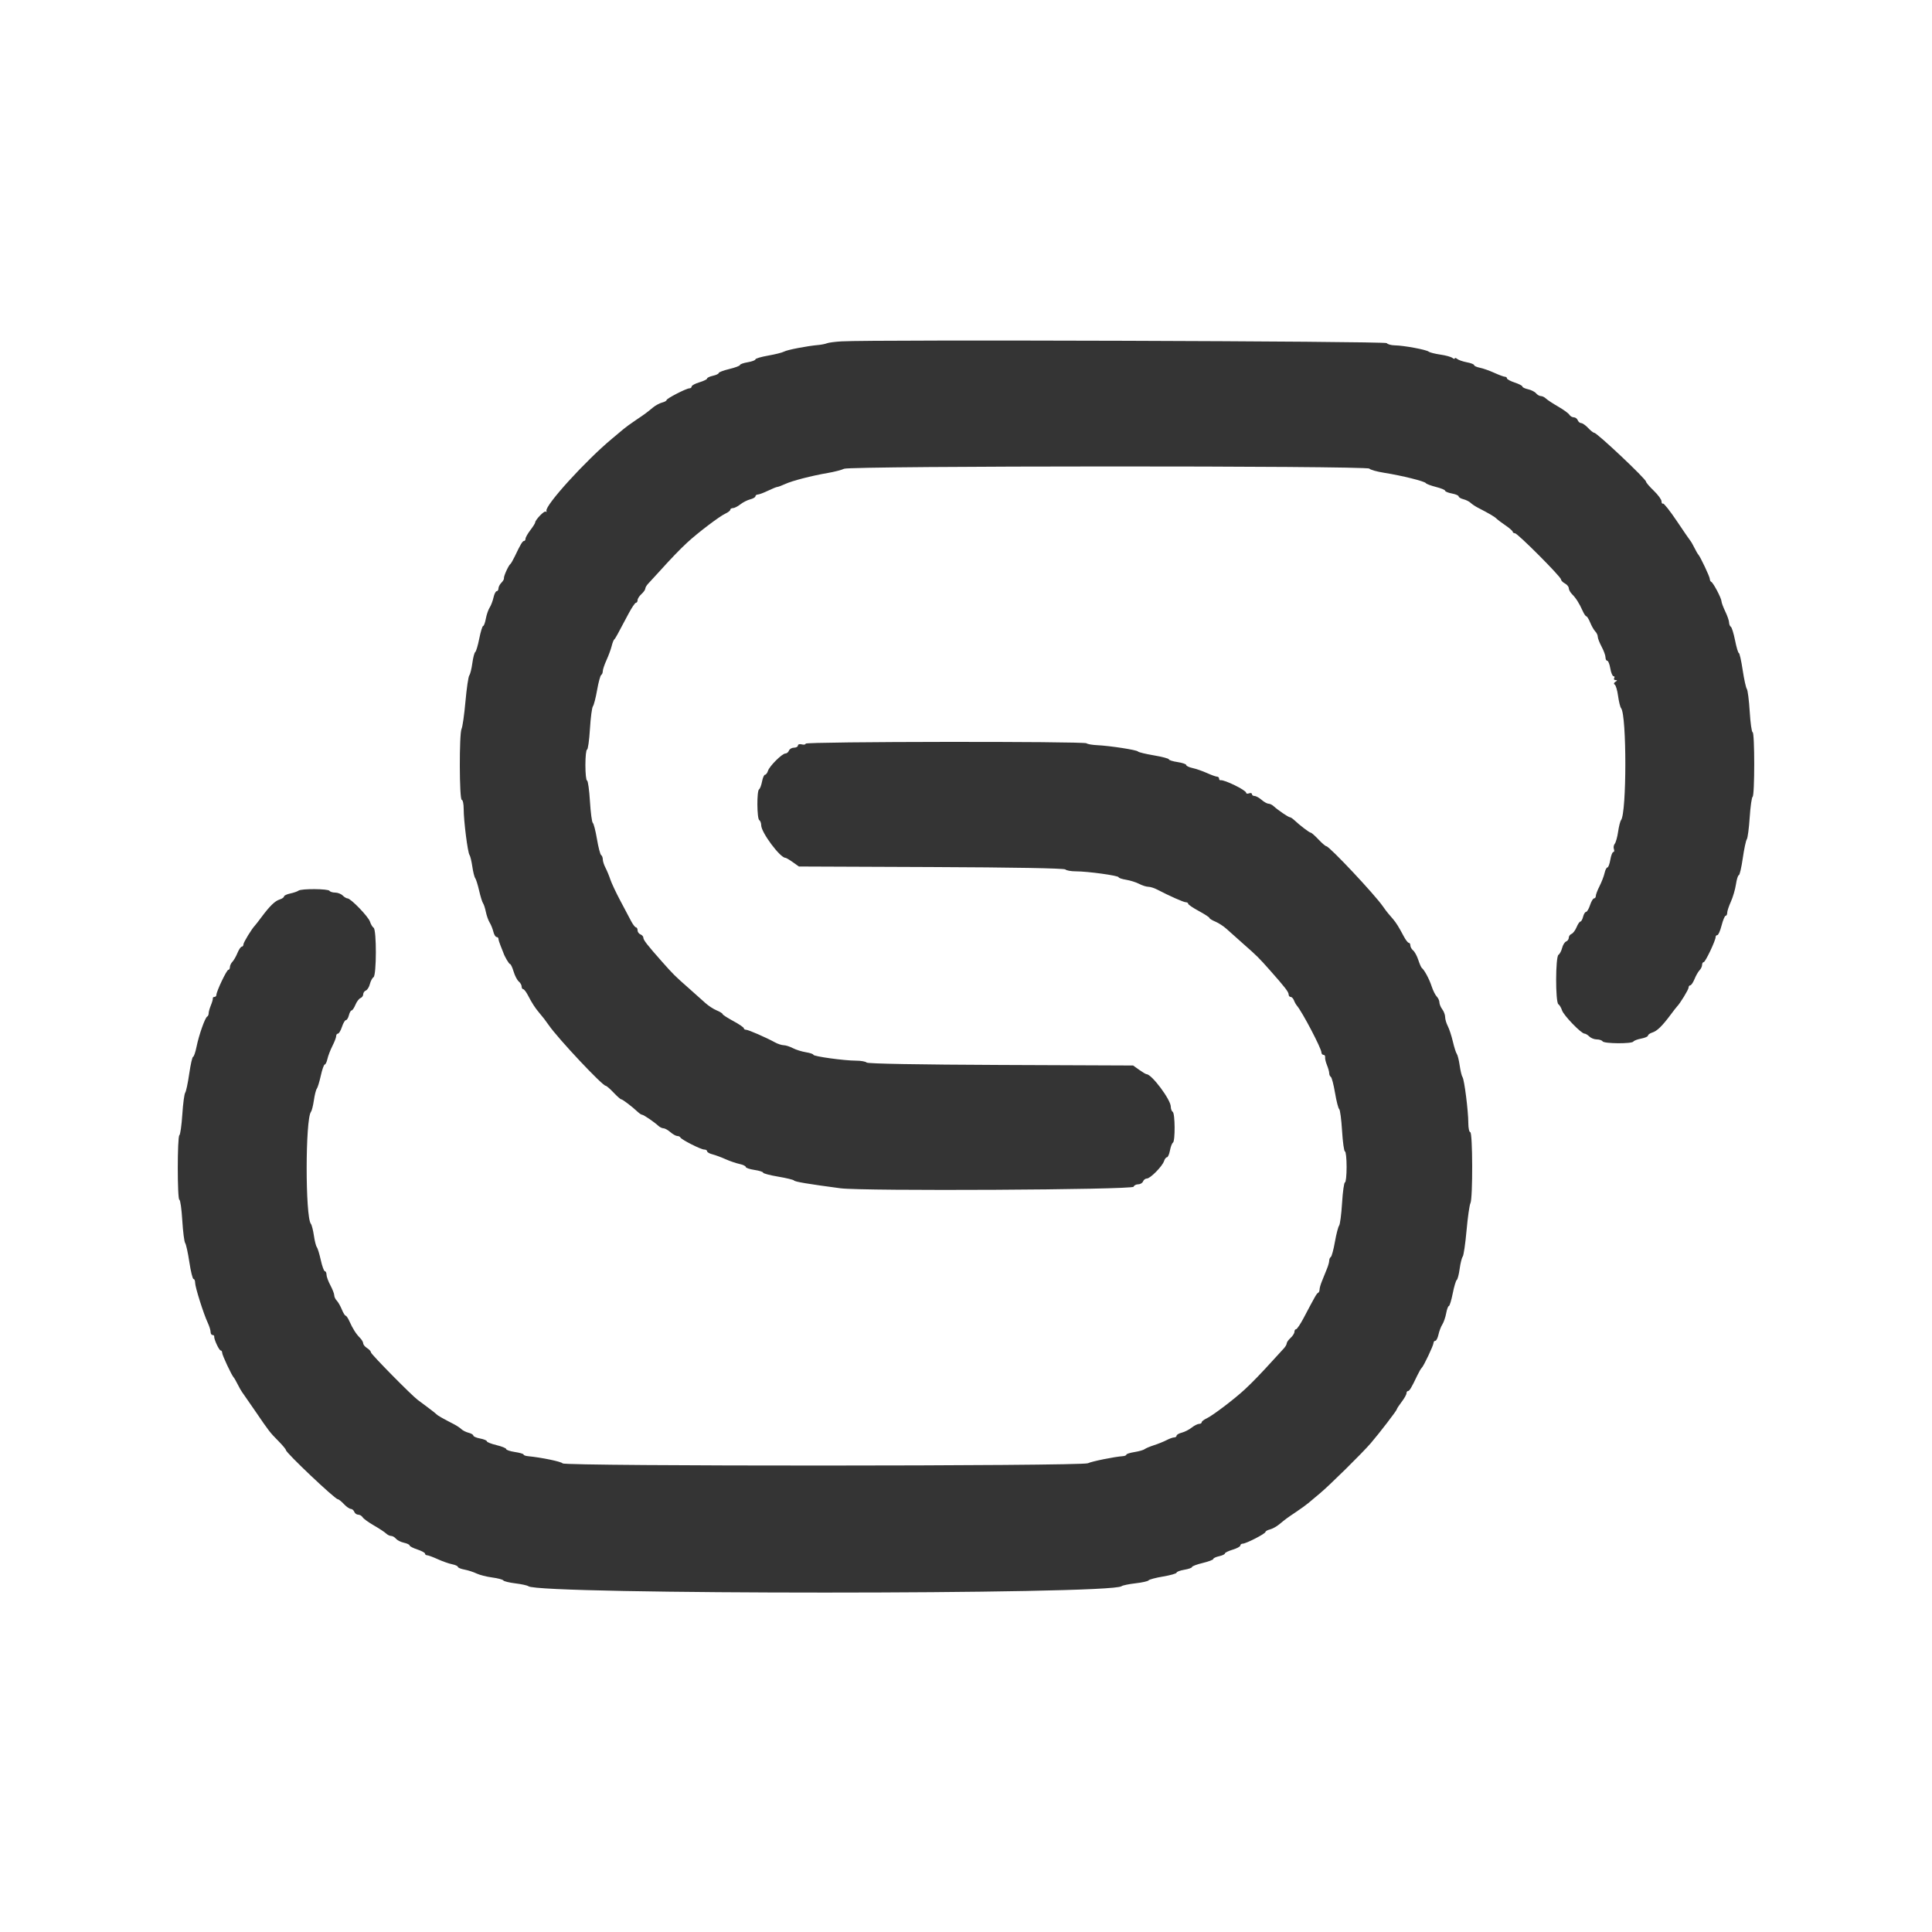 <svg id="svg" version="1.1" xmlns="http://www.w3.org/2000/svg" xmlns:xlink="http://www.w3.org/1999/xlink" width="400" height="400" viewBox="0, 0, 400,400"><g id="svgg"><path id="path0" d="M174.200 70.677 C 172.880 70.756,171.530 70.934,171.200 71.073 C 170.870 71.211,170.060 71.372,169.400 71.430 C 167.107 71.630,162.996 72.423,162.334 72.793 C 161.967 72.997,160.482 73.371,159.034 73.624 C 157.585 73.876,156.400 74.228,156.400 74.406 C 156.400 74.584,155.680 74.851,154.800 75.000 C 153.920 75.149,153.200 75.406,153.200 75.571 C 153.200 75.737,152.210 76.110,151.000 76.400 C 149.790 76.690,148.800 77.065,148.800 77.232 C 148.800 77.399,148.260 77.655,147.600 77.800 C 146.940 77.945,146.400 78.201,146.400 78.368 C 146.400 78.536,145.680 78.889,144.800 79.153 C 143.920 79.416,143.200 79.805,143.200 80.016 C 143.200 80.227,142.993 80.400,142.740 80.400 C 142.095 80.400,138.000 82.508,138.000 82.840 C 138.000 82.990,137.583 83.218,137.074 83.346 C 136.564 83.474,135.709 83.940,135.174 84.382 C 133.771 85.539,133.588 85.674,131.613 87.000 C 130.631 87.660,129.513 88.470,129.130 88.800 C 128.746 89.130,127.673 90.030,126.744 90.800 C 121.277 95.335,112.793 104.664,113.133 105.768 C 113.207 106.005,113.142 106.075,112.989 105.922 C 112.720 105.654,110.800 107.639,110.800 108.184 C 110.800 108.332,110.350 109.043,109.800 109.764 C 109.250 110.486,108.800 111.284,108.800 111.538 C 108.800 111.792,108.663 112.000,108.495 112.000 C 108.185 112.000,107.779 112.678,106.577 115.200 C 106.210 115.970,105.792 116.690,105.647 116.800 C 105.258 117.096,104.248 119.349,104.337 119.721 C 104.380 119.898,104.141 120.316,103.807 120.650 C 103.473 120.984,103.200 121.514,103.200 121.829 C 103.200 122.143,103.034 122.400,102.832 122.400 C 102.629 122.400,102.336 122.982,102.179 123.694 C 102.023 124.406,101.662 125.351,101.377 125.794 C 101.092 126.237,100.736 127.275,100.585 128.100 C 100.434 128.925,100.184 129.600,100.029 129.600 C 99.874 129.600,99.514 130.772,99.229 132.204 C 98.945 133.636,98.568 134.896,98.393 135.004 C 98.218 135.112,97.948 136.146,97.793 137.300 C 97.637 138.455,97.353 139.595,97.161 139.834 C 96.969 140.073,96.612 142.503,96.368 145.234 C 96.123 147.965,95.761 150.513,95.562 150.895 C 95.055 151.868,95.091 165.600,95.600 165.600 C 95.820 165.600,96.000 166.443,96.000 167.473 C 96.000 169.944,96.827 176.492,97.203 177.000 C 97.366 177.220,97.629 178.300,97.787 179.400 C 97.945 180.500,98.214 181.580,98.385 181.800 C 98.556 182.020,98.922 183.190,99.200 184.400 C 99.478 185.610,99.840 186.780,100.006 187.000 C 100.172 187.220,100.436 188.030,100.593 188.800 C 100.750 189.570,101.102 190.560,101.376 191.000 C 101.650 191.440,101.995 192.295,102.144 192.900 C 102.293 193.505,102.592 194.000,102.808 194.000 C 103.023 194.000,103.200 194.168,103.200 194.374 C 103.200 194.580,103.410 195.255,103.666 195.874 C 103.923 196.493,104.161 197.090,104.195 197.200 C 104.445 198.006,105.379 199.600,105.601 199.600 C 105.751 199.600,106.083 200.299,106.339 201.153 C 106.594 202.006,107.073 202.928,107.402 203.202 C 107.731 203.475,108.000 203.946,108.000 204.249 C 108.000 204.552,108.147 204.800,108.326 204.800 C 108.505 204.800,108.954 205.385,109.323 206.100 C 110.124 207.649,110.786 208.678,111.600 209.636 C 112.446 210.632,112.938 211.271,113.624 212.260 C 115.550 215.041,124.717 224.800,125.403 224.800 C 125.569 224.800,126.300 225.430,127.026 226.200 C 127.752 226.970,128.467 227.600,128.615 227.600 C 128.890 227.600,130.889 229.122,132.034 230.202 C 132.382 230.531,132.794 230.800,132.950 230.800 C 133.258 230.800,135.455 232.300,136.318 233.100 C 136.614 233.375,137.087 233.600,137.367 233.600 C 137.648 233.600,138.293 233.960,138.800 234.400 C 139.307 234.840,139.950 235.200,140.228 235.200 C 140.506 235.200,140.794 235.335,140.867 235.500 C 141.069 235.951,145.112 238.000,145.800 238.000 C 146.130 238.000,146.400 238.160,146.400 238.357 C 146.400 238.553,146.889 238.836,147.486 238.986 C 148.083 239.136,149.298 239.585,150.186 239.984 C 151.074 240.383,152.385 240.834,153.100 240.986 C 153.815 241.139,154.400 241.418,154.400 241.607 C 154.400 241.796,155.210 242.072,156.200 242.221 C 157.190 242.369,158.000 242.625,158.000 242.789 C 158.000 242.953,159.395 243.322,161.100 243.609 C 162.805 243.897,164.290 244.257,164.400 244.411 C 164.590 244.677,167.279 245.127,174.000 246.020 C 178.656 246.638,234.486 246.344,234.700 245.700 C 234.792 245.425,235.217 245.200,235.646 245.200 C 236.074 245.200,236.529 244.930,236.655 244.600 C 236.782 244.270,237.140 244.000,237.450 244.000 C 238.157 244.000,240.667 241.450,241.003 240.390 C 241.141 239.956,241.414 239.600,241.609 239.600 C 241.804 239.600,242.082 238.968,242.227 238.196 C 242.372 237.423,242.650 236.693,242.845 236.572 C 243.335 236.269,243.294 230.505,242.800 230.200 C 242.580 230.064,242.400 229.580,242.400 229.124 C 242.400 227.687,238.451 222.400,237.377 222.400 C 237.238 222.400,236.556 221.995,235.862 221.500 L 234.600 220.600 207.209 220.489 C 190.143 220.420,179.672 220.232,179.429 219.989 C 179.215 219.775,178.241 219.600,177.265 219.600 C 174.812 219.600,168.400 218.717,168.400 218.379 C 168.400 218.227,167.704 217.991,166.853 217.855 C 166.002 217.719,164.787 217.337,164.153 217.006 C 163.519 216.676,162.668 216.404,162.262 216.402 C 161.856 216.401,161.046 216.138,160.462 215.818 C 158.599 214.797,154.939 213.200,154.461 213.200 C 154.208 213.200,154.000 213.059,154.000 212.886 C 154.000 212.713,153.011 212.038,151.801 211.386 C 150.592 210.734,149.602 210.087,149.601 209.949 C 149.601 209.810,149.046 209.468,148.370 209.187 C 147.693 208.907,146.631 208.210,146.010 207.639 C 145.388 207.068,143.857 205.700,142.606 204.600 C 139.731 202.071,139.408 201.751,137.098 199.145 C 133.995 195.644,133.201 194.625,133.200 194.143 C 133.200 193.891,132.930 193.582,132.600 193.455 C 132.270 193.329,132.000 192.949,132.000 192.613 C 132.000 192.276,131.853 192.000,131.674 192.000 C 131.495 192.000,131.041 191.415,130.664 190.700 C 130.288 189.985,129.266 188.054,128.392 186.410 C 127.518 184.765,126.602 182.813,126.357 182.071 C 126.113 181.329,125.663 180.245,125.359 179.661 C 125.054 179.078,124.804 178.296,124.802 177.924 C 124.801 177.552,124.646 177.152,124.459 177.036 C 124.271 176.920,123.881 175.425,123.593 173.713 C 123.304 172.001,122.918 170.500,122.735 170.377 C 122.552 170.254,122.284 168.229,122.140 165.877 C 121.996 163.525,121.726 161.600,121.539 161.600 C 121.353 161.600,121.200 160.160,121.200 158.400 C 121.200 156.640,121.353 155.200,121.539 155.200 C 121.726 155.200,121.996 153.284,122.139 150.941 C 122.282 148.599,122.559 146.484,122.753 146.241 C 122.948 145.999,123.338 144.487,123.621 142.882 C 123.903 141.277,124.284 139.872,124.467 139.758 C 124.650 139.645,124.800 139.284,124.800 138.954 C 124.800 138.625,125.147 137.595,125.571 136.664 C 125.995 135.734,126.472 134.438,126.632 133.786 C 126.792 133.134,127.030 132.510,127.162 132.400 C 127.398 132.201,127.760 131.549,130.108 127.100 C 130.776 125.835,131.475 124.800,131.661 124.800 C 131.848 124.800,132.000 124.558,132.000 124.262 C 132.000 123.966,132.360 123.398,132.800 123.000 C 133.240 122.602,133.600 122.094,133.600 121.872 C 133.600 121.649,133.873 121.182,134.207 120.834 C 134.540 120.485,135.485 119.456,136.307 118.548 C 139.002 115.566,140.678 113.822,142.266 112.347 C 144.433 110.333,148.977 106.884,150.192 106.331 C 150.746 106.078,151.200 105.720,151.200 105.536 C 151.200 105.351,151.446 105.200,151.746 105.200 C 152.046 105.200,152.736 104.851,153.278 104.425 C 153.820 103.998,154.744 103.529,155.332 103.381 C 155.919 103.234,156.400 102.953,156.400 102.757 C 156.400 102.560,156.625 102.394,156.900 102.386 C 157.175 102.379,158.120 102.025,159.000 101.600 C 159.880 101.175,160.753 100.821,160.940 100.814 C 161.126 100.806,161.846 100.538,162.540 100.218 C 164.012 99.537,167.988 98.507,171.400 97.921 C 172.720 97.695,174.232 97.305,174.761 97.055 C 176.077 96.432,283.095 96.401,283.515 97.023 C 283.672 97.256,285.060 97.646,286.600 97.890 C 290.262 98.470,294.946 99.634,295.205 100.029 C 295.318 100.200,296.263 100.555,297.305 100.818 C 298.347 101.080,299.200 101.434,299.200 101.603 C 299.200 101.772,299.830 102.029,300.600 102.174 C 301.370 102.318,302.000 102.589,302.000 102.775 C 302.000 102.961,302.437 103.223,302.972 103.357 C 303.507 103.491,304.182 103.828,304.472 104.105 C 304.762 104.383,305.450 104.841,306.000 105.124 C 308.338 106.328,309.420 106.963,309.826 107.368 C 310.063 107.606,310.919 108.250,311.726 108.800 C 312.534 109.350,313.196 109.935,313.197 110.100 C 313.199 110.265,313.403 110.400,313.651 110.400 C 314.202 110.400,323.200 119.425,323.200 119.977 C 323.200 120.194,323.560 120.565,324.000 120.800 C 324.440 121.035,324.800 121.479,324.800 121.786 C 324.800 122.092,325.114 122.657,325.497 123.040 C 326.293 123.836,326.974 124.913,327.683 126.500 C 327.954 127.105,328.294 127.600,328.439 127.600 C 328.584 127.600,328.942 128.185,329.235 128.900 C 329.527 129.615,329.999 130.438,330.283 130.729 C 330.567 131.019,330.800 131.515,330.800 131.830 C 330.800 132.145,331.160 133.075,331.600 133.896 C 332.040 134.716,332.400 135.706,332.400 136.094 C 332.400 136.482,332.564 136.800,332.765 136.800 C 332.966 136.800,333.251 137.520,333.400 138.400 C 333.549 139.280,333.845 140.000,334.059 140.000 C 334.272 140.000,334.336 140.180,334.200 140.400 C 334.064 140.620,334.188 140.803,334.476 140.806 C 334.893 140.811,334.890 140.882,334.457 141.156 C 334.118 141.371,334.067 141.594,334.320 141.750 C 334.543 141.888,334.852 142.946,335.007 144.100 C 335.163 145.255,335.445 146.393,335.634 146.628 C 336.807 148.086,336.796 168.306,335.622 169.794 C 335.445 170.017,335.171 171.100,335.013 172.200 C 334.855 173.300,334.542 174.423,334.318 174.695 C 334.094 174.967,334.015 175.462,334.143 175.795 C 334.270 176.128,334.216 176.400,334.023 176.400 C 333.829 176.400,333.549 177.120,333.400 178.000 C 333.251 178.880,332.980 179.600,332.797 179.600 C 332.613 179.600,332.349 180.122,332.209 180.761 C 332.068 181.399,331.604 182.608,331.177 183.446 C 330.750 184.284,330.400 185.201,330.400 185.485 C 330.400 185.768,330.234 186.000,330.031 186.000 C 329.828 186.000,329.454 186.630,329.200 187.400 C 328.946 188.170,328.575 188.800,328.377 188.800 C 328.178 188.800,327.902 189.250,327.764 189.800 C 327.626 190.350,327.375 190.800,327.205 190.800 C 327.036 190.800,326.679 191.327,326.412 191.971 C 326.145 192.615,325.673 193.240,325.363 193.359 C 325.054 193.478,324.800 193.831,324.800 194.145 C 324.800 194.458,324.553 194.809,324.251 194.925 C 323.950 195.041,323.576 195.643,323.420 196.264 C 323.264 196.884,322.926 197.522,322.668 197.681 C 322.036 198.072,322.016 207.511,322.646 207.915 C 322.891 208.072,323.229 208.639,323.397 209.176 C 323.721 210.213,327.378 214.000,328.055 214.000 C 328.276 214.000,328.727 214.270,329.057 214.600 C 329.387 214.930,330.084 215.200,330.605 215.200 C 331.126 215.200,331.664 215.380,331.800 215.600 C 332.105 216.094,337.869 216.135,338.172 215.645 C 338.293 215.450,339.023 215.172,339.796 215.027 C 340.568 214.882,341.200 214.604,341.200 214.409 C 341.200 214.214,341.605 213.927,342.100 213.771 C 343.080 213.464,344.130 212.444,345.872 210.108 C 346.490 209.278,347.087 208.510,347.199 208.400 C 347.824 207.785,349.600 204.885,349.600 204.478 C 349.600 204.215,349.758 204.000,349.951 204.000 C 350.145 204.000,350.542 203.415,350.835 202.700 C 351.127 201.985,351.599 201.162,351.883 200.871 C 352.167 200.581,352.400 200.086,352.400 199.771 C 352.400 199.457,352.550 199.200,352.732 199.200 C 353.076 199.200,355.200 194.730,355.200 194.007 C 355.200 193.783,355.363 193.600,355.563 193.600 C 355.763 193.600,356.157 192.700,356.439 191.600 C 356.721 190.500,357.097 189.600,357.276 189.600 C 357.454 189.600,357.600 189.320,357.600 188.978 C 357.600 188.636,357.943 187.601,358.362 186.678 C 358.782 185.755,359.252 184.145,359.408 183.100 C 359.563 182.055,359.832 181.200,360.004 181.200 C 360.176 181.200,360.544 179.625,360.821 177.700 C 361.098 175.775,361.474 174.005,361.656 173.767 C 361.838 173.528,362.108 171.497,362.255 169.253 C 362.402 167.008,362.675 165.077,362.861 164.962 C 363.304 164.688,363.304 151.600,362.861 151.600 C 362.674 151.600,362.404 149.684,362.261 147.341 C 362.118 144.999,361.849 142.884,361.663 142.641 C 361.477 142.399,361.088 140.625,360.798 138.700 C 360.508 136.775,360.153 135.200,360.009 135.200 C 359.865 135.200,359.514 134.028,359.229 132.596 C 358.945 131.164,358.552 129.894,358.356 129.773 C 358.160 129.652,357.994 129.248,357.986 128.876 C 357.979 128.504,357.625 127.480,357.200 126.600 C 356.775 125.720,356.421 124.766,356.414 124.479 C 356.397 123.843,354.716 120.652,354.300 120.467 C 354.135 120.393,354.000 120.126,354.000 119.872 C 354.000 119.418,352.002 115.189,351.603 114.800 C 351.491 114.690,351.129 114.060,350.800 113.400 C 350.471 112.740,350.111 112.110,350.001 112.000 C 349.890 111.890,348.633 110.060,347.207 107.934 C 345.780 105.808,344.475 104.153,344.307 104.258 C 344.138 104.362,344.000 104.152,344.000 103.792 C 344.000 103.432,343.280 102.446,342.400 101.600 C 341.520 100.754,340.799 99.914,340.798 99.731 C 340.793 99.170,330.648 89.600,330.057 89.600 C 329.882 89.600,329.317 89.150,328.800 88.600 C 328.283 88.050,327.641 87.600,327.373 87.600 C 327.105 87.600,326.782 87.330,326.655 87.000 C 326.529 86.670,326.158 86.400,325.832 86.400 C 325.506 86.400,325.096 86.159,324.920 85.864 C 324.744 85.569,323.700 84.810,322.600 84.178 C 321.500 83.545,320.362 82.796,320.071 82.514 C 319.781 82.231,319.308 82.000,319.020 82.000 C 318.733 82.000,318.283 81.742,318.021 81.426 C 317.759 81.110,317.017 80.736,316.372 80.594 C 315.728 80.452,315.200 80.200,315.200 80.032 C 315.200 79.865,314.480 79.490,313.600 79.200 C 312.720 78.910,312.000 78.521,312.000 78.336 C 312.000 78.151,311.810 78.000,311.578 78.000 C 311.346 78.000,310.356 77.635,309.378 77.190 C 308.400 76.744,307.060 76.272,306.400 76.140 C 305.740 76.008,305.200 75.763,305.200 75.595 C 305.200 75.427,304.525 75.163,303.700 75.009 C 302.875 74.855,301.975 74.542,301.700 74.315 C 301.425 74.088,301.200 74.036,301.200 74.200 C 301.200 74.364,300.975 74.319,300.700 74.099 C 300.425 73.880,299.300 73.571,298.200 73.413 C 297.100 73.255,296.020 72.980,295.800 72.802 C 295.293 72.393,290.649 71.530,288.800 71.502 C 288.030 71.490,287.272 71.282,287.115 71.040 C 286.847 70.627,180.760 70.286,174.200 70.677 M166.800 153.963 C 166.800 154.162,166.440 154.231,166.000 154.116 C 165.553 153.999,165.200 154.104,165.200 154.353 C 165.200 154.599,164.834 154.800,164.387 154.800 C 163.941 154.800,163.471 155.070,163.345 155.400 C 163.218 155.730,162.891 156.000,162.619 156.000 C 161.935 156.000,159.318 158.599,159.003 159.590 C 158.862 160.035,158.586 160.400,158.391 160.400 C 158.196 160.400,157.918 161.032,157.773 161.804 C 157.628 162.577,157.350 163.307,157.155 163.428 C 156.665 163.731,156.706 169.495,157.200 169.800 C 157.420 169.936,157.600 170.420,157.600 170.876 C 157.600 172.341,161.516 177.600,162.607 177.600 C 162.755 177.600,163.444 178.005,164.138 178.500 L 165.400 179.400 192.791 179.511 C 209.857 179.580,220.328 179.768,220.571 180.011 C 220.785 180.225,221.759 180.400,222.735 180.400 C 225.188 180.400,231.600 181.283,231.600 181.621 C 231.600 181.773,232.296 182.009,233.147 182.145 C 233.998 182.281,235.213 182.663,235.847 182.994 C 236.481 183.324,237.332 183.596,237.738 183.598 C 238.144 183.599,238.954 183.849,239.538 184.153 C 242.138 185.507,245.053 186.800,245.506 186.800 C 245.778 186.800,246.000 186.941,246.000 187.114 C 246.000 187.287,246.989 187.962,248.199 188.614 C 249.408 189.266,250.398 189.913,250.399 190.051 C 250.399 190.190,250.954 190.532,251.630 190.813 C 252.307 191.093,253.369 191.790,253.990 192.361 C 254.612 192.932,256.143 194.300,257.394 195.400 C 260.269 197.929,260.592 198.249,262.902 200.855 C 266.050 204.407,266.799 205.376,266.800 205.900 C 266.800 206.175,266.986 206.400,267.213 206.400 C 267.439 206.400,267.745 206.715,267.892 207.100 C 268.039 207.485,268.314 207.980,268.504 208.200 C 269.618 209.496,273.572 217.038,273.590 217.900 C 273.595 218.175,273.788 218.400,274.018 218.400 C 274.247 218.400,274.398 218.625,274.353 218.900 C 274.308 219.175,274.481 219.907,274.736 220.526 C 274.991 221.145,275.200 221.900,275.200 222.202 C 275.200 222.505,275.354 222.848,275.541 222.964 C 275.729 223.080,276.119 224.575,276.407 226.287 C 276.696 227.999,277.082 229.500,277.265 229.623 C 277.448 229.746,277.716 231.771,277.860 234.123 C 278.004 236.475,278.274 238.400,278.461 238.400 C 278.647 238.400,278.800 239.840,278.800 241.600 C 278.800 243.360,278.647 244.800,278.461 244.800 C 278.274 244.800,278.004 246.716,277.861 249.059 C 277.718 251.401,277.441 253.516,277.247 253.759 C 277.052 254.001,276.662 255.513,276.379 257.118 C 276.097 258.723,275.716 260.128,275.533 260.242 C 275.350 260.355,275.200 260.695,275.200 260.998 C 275.200 261.300,274.990 262.055,274.734 262.674 C 274.477 263.293,274.237 263.890,274.200 264.000 C 274.163 264.110,273.923 264.707,273.666 265.326 C 273.410 265.945,273.200 266.695,273.200 266.993 C 273.200 267.290,273.065 267.593,272.900 267.667 C 272.606 267.797,272.345 268.251,269.892 272.900 C 269.224 274.165,268.525 275.200,268.339 275.200 C 268.152 275.200,268.000 275.442,268.000 275.738 C 268.000 276.034,267.640 276.602,267.200 277.000 C 266.760 277.398,266.400 277.906,266.400 278.128 C 266.400 278.351,266.134 278.818,265.810 279.166 C 265.485 279.515,264.540 280.547,263.710 281.461 C 261.019 284.421,259.330 286.171,257.734 287.653 C 255.567 289.667,251.023 293.116,249.808 293.669 C 249.254 293.922,248.800 294.280,248.800 294.464 C 248.800 294.649,248.554 294.800,248.254 294.800 C 247.954 294.800,247.264 295.149,246.722 295.575 C 246.180 296.002,245.256 296.471,244.668 296.619 C 244.081 296.766,243.600 297.047,243.600 297.243 C 243.600 297.440,243.375 297.601,243.100 297.602 C 242.825 297.604,242.122 297.854,241.539 298.159 C 240.955 298.463,239.785 298.936,238.939 299.208 C 238.092 299.481,237.211 299.853,236.980 300.035 C 236.749 300.216,235.804 300.486,234.880 300.634 C 233.956 300.781,233.200 301.021,233.200 301.165 C 233.200 301.310,232.885 301.452,232.500 301.480 C 230.706 301.612,226.101 302.543,225.239 302.948 C 223.920 303.569,116.903 303.597,116.485 302.977 C 116.239 302.612,112.093 301.752,109.300 301.486 C 108.805 301.439,108.400 301.285,108.400 301.145 C 108.400 301.005,107.590 300.769,106.600 300.621 C 105.610 300.472,104.800 300.200,104.800 300.015 C 104.800 299.831,103.900 299.464,102.800 299.200 C 101.700 298.936,100.800 298.578,100.800 298.405 C 100.800 298.231,100.170 297.971,99.400 297.826 C 98.630 297.682,98.000 297.411,98.000 297.225 C 98.000 297.039,97.563 296.777,97.028 296.643 C 96.493 296.509,95.818 296.172,95.528 295.895 C 95.238 295.617,94.550 295.159,94.000 294.876 C 91.686 293.685,90.588 293.062,90.400 292.836 C 90.290 292.704,89.480 292.062,88.600 291.410 C 87.720 290.758,86.756 290.039,86.458 289.812 C 85.079 288.764,76.800 280.355,76.800 280.003 C 76.800 279.785,76.440 279.382,76.000 279.107 C 75.560 278.832,75.200 278.394,75.200 278.132 C 75.200 277.871,74.886 277.343,74.503 276.960 C 73.707 276.164,73.026 275.087,72.317 273.500 C 72.046 272.895,71.706 272.400,71.561 272.400 C 71.416 272.400,71.058 271.815,70.765 271.100 C 70.473 270.385,70.001 269.562,69.717 269.271 C 69.433 268.981,69.200 268.485,69.200 268.170 C 69.200 267.855,68.840 266.925,68.400 266.104 C 67.960 265.284,67.600 264.294,67.600 263.906 C 67.600 263.518,67.449 263.200,67.264 263.200 C 67.079 263.200,66.699 262.165,66.419 260.900 C 66.140 259.635,65.768 258.420,65.593 258.200 C 65.418 257.980,65.145 256.900,64.987 255.800 C 64.829 254.700,64.546 253.607,64.360 253.372 C 63.191 251.895,63.207 231.689,64.378 230.206 C 64.555 229.983,64.829 228.900,64.987 227.800 C 65.145 226.700,65.418 225.620,65.593 225.400 C 65.768 225.180,66.140 223.965,66.419 222.700 C 66.699 221.435,67.064 220.400,67.232 220.400 C 67.399 220.400,67.651 219.878,67.791 219.239 C 67.932 218.601,68.396 217.392,68.823 216.554 C 69.250 215.716,69.600 214.799,69.600 214.515 C 69.600 214.232,69.766 214.000,69.969 214.000 C 70.172 214.000,70.546 213.370,70.800 212.600 C 71.054 211.830,71.425 211.200,71.623 211.200 C 71.822 211.200,72.098 210.750,72.236 210.200 C 72.374 209.650,72.625 209.200,72.795 209.200 C 72.964 209.200,73.321 208.673,73.588 208.029 C 73.855 207.385,74.327 206.760,74.637 206.641 C 74.946 206.522,75.200 206.169,75.200 205.855 C 75.200 205.542,75.447 205.191,75.749 205.075 C 76.050 204.959,76.424 204.357,76.580 203.736 C 76.736 203.116,77.074 202.478,77.332 202.319 C 77.964 201.928,77.984 192.489,77.354 192.085 C 77.109 191.928,76.771 191.361,76.603 190.824 C 76.279 189.787,72.622 186.000,71.945 186.000 C 71.724 186.000,71.273 185.730,70.943 185.400 C 70.613 185.070,69.916 184.800,69.395 184.800 C 68.874 184.800,68.346 184.636,68.222 184.436 C 67.949 183.994,62.362 183.960,61.800 184.397 C 61.580 184.568,60.815 184.833,60.100 184.986 C 59.385 185.138,58.800 185.417,58.800 185.605 C 58.800 185.793,58.395 186.073,57.900 186.229 C 56.920 186.536,55.870 187.556,54.128 189.892 C 53.510 190.722,52.913 191.490,52.801 191.600 C 52.176 192.215,50.400 195.115,50.400 195.522 C 50.400 195.785,50.242 196.000,50.049 196.000 C 49.855 196.000,49.458 196.585,49.165 197.300 C 48.873 198.015,48.401 198.838,48.117 199.129 C 47.833 199.419,47.600 199.914,47.600 200.229 C 47.600 200.543,47.450 200.800,47.268 200.800 C 46.924 200.800,44.800 205.270,44.800 205.993 C 44.800 206.217,44.620 206.400,44.400 206.400 C 44.180 206.400,44.029 206.535,44.065 206.700 C 44.100 206.865,43.920 207.507,43.665 208.126 C 43.409 208.745,43.200 209.495,43.200 209.793 C 43.200 210.090,43.065 210.393,42.900 210.467 C 42.465 210.660,41.193 214.256,40.695 216.700 C 40.459 217.855,40.135 218.800,39.975 218.800 C 39.814 218.800,39.456 220.375,39.179 222.300 C 38.902 224.225,38.526 225.995,38.344 226.233 C 38.162 226.472,37.892 228.503,37.745 230.747 C 37.598 232.992,37.325 234.923,37.139 235.038 C 36.696 235.312,36.696 248.400,37.139 248.400 C 37.326 248.400,37.596 250.316,37.739 252.659 C 37.882 255.001,38.151 257.116,38.337 257.359 C 38.523 257.601,38.912 259.375,39.202 261.300 C 39.492 263.225,39.880 264.800,40.064 264.800 C 40.249 264.800,40.400 265.154,40.400 265.588 C 40.400 266.494,42.135 271.994,43.009 273.860 C 43.334 274.554,43.600 275.409,43.600 275.760 C 43.600 276.112,43.780 276.400,44.000 276.400 C 44.220 276.400,44.377 276.535,44.348 276.700 C 44.258 277.216,45.359 279.600,45.688 279.600 C 45.859 279.600,46.000 279.822,46.000 280.094 C 46.000 280.572,47.982 284.795,48.397 285.200 C 48.509 285.310,48.871 285.940,49.201 286.600 C 49.530 287.260,49.939 287.980,50.109 288.200 C 50.278 288.420,51.516 290.206,52.858 292.170 C 55.815 296.495,55.828 296.511,57.700 298.413 C 58.525 299.251,59.200 300.069,59.200 300.230 C 59.200 300.782,69.360 310.400,69.943 310.400 C 70.118 310.400,70.683 310.850,71.200 311.400 C 71.717 311.950,72.359 312.400,72.627 312.400 C 72.895 312.400,73.218 312.670,73.345 313.000 C 73.471 313.330,73.842 313.600,74.168 313.600 C 74.494 313.600,74.904 313.841,75.080 314.136 C 75.256 314.431,76.300 315.190,77.400 315.822 C 78.500 316.455,79.638 317.204,79.929 317.486 C 80.219 317.769,80.692 318.000,80.980 318.000 C 81.267 318.000,81.717 318.258,81.979 318.574 C 82.241 318.890,82.983 319.264,83.628 319.406 C 84.272 319.548,84.800 319.800,84.800 319.968 C 84.800 320.135,85.520 320.510,86.400 320.800 C 87.280 321.090,88.000 321.479,88.000 321.664 C 88.000 321.849,88.190 322.000,88.422 322.000 C 88.654 322.000,89.644 322.365,90.622 322.810 C 91.600 323.256,92.940 323.728,93.600 323.860 C 94.260 323.992,94.800 324.237,94.800 324.405 C 94.800 324.573,95.412 324.826,96.160 324.966 C 96.908 325.106,98.033 325.470,98.660 325.773 C 99.287 326.077,100.745 326.449,101.900 326.600 C 103.054 326.751,104.092 327.025,104.206 327.209 C 104.320 327.393,105.445 327.669,106.706 327.821 C 107.968 327.974,109.180 328.240,109.400 328.413 C 111.632 330.167,230.001 330.162,232.200 328.408 C 232.420 328.233,233.725 327.961,235.101 327.805 C 236.476 327.649,237.692 327.375,237.802 327.197 C 237.913 327.018,239.262 326.659,240.801 326.400 C 242.341 326.140,243.600 325.780,243.600 325.599 C 243.600 325.418,244.320 325.149,245.200 325.000 C 246.080 324.851,246.800 324.594,246.800 324.429 C 246.800 324.263,247.790 323.890,249.000 323.600 C 250.210 323.310,251.200 322.935,251.200 322.768 C 251.200 322.601,251.740 322.345,252.400 322.200 C 253.060 322.055,253.600 321.799,253.600 321.632 C 253.600 321.464,254.320 321.111,255.200 320.847 C 256.080 320.584,256.800 320.195,256.800 319.984 C 256.800 319.773,257.022 319.600,257.294 319.600 C 257.985 319.600,262.000 317.533,262.000 317.178 C 262.000 317.018,262.417 316.782,262.926 316.654 C 263.436 316.526,264.291 316.060,264.826 315.618 C 266.229 314.461,266.412 314.326,268.387 313.000 C 269.369 312.340,270.487 311.530,270.870 311.200 C 271.254 310.870,272.327 309.970,273.256 309.200 C 275.238 307.556,282.072 300.816,283.800 298.801 C 285.626 296.671,289.200 292.016,289.200 291.767 C 289.200 291.646,289.650 290.957,290.200 290.236 C 290.750 289.514,291.200 288.716,291.200 288.462 C 291.200 288.208,291.337 288.000,291.505 288.000 C 291.815 288.000,292.221 287.322,293.423 284.800 C 293.790 284.030,294.207 283.310,294.350 283.200 C 294.726 282.912,296.800 278.530,296.800 278.025 C 296.800 277.791,296.966 277.600,297.168 277.600 C 297.371 277.600,297.664 277.018,297.821 276.306 C 297.977 275.594,298.338 274.649,298.623 274.206 C 298.908 273.763,299.264 272.725,299.415 271.900 C 299.566 271.075,299.816 270.400,299.971 270.400 C 300.126 270.400,300.486 269.228,300.771 267.796 C 301.055 266.364,301.432 265.104,301.607 264.996 C 301.782 264.888,302.052 263.854,302.207 262.700 C 302.363 261.545,302.647 260.405,302.839 260.166 C 303.031 259.927,303.388 257.497,303.632 254.766 C 303.877 252.035,304.239 249.487,304.438 249.105 C 304.945 248.132,304.909 234.400,304.400 234.400 C 304.180 234.400,304.000 233.557,304.000 232.527 C 304.000 230.056,303.173 223.508,302.797 223.000 C 302.634 222.780,302.371 221.700,302.213 220.600 C 302.055 219.500,301.786 218.420,301.615 218.200 C 301.444 217.980,301.077 216.829,300.799 215.642 C 300.520 214.455,300.048 213.015,299.749 212.442 C 299.450 211.869,299.204 211.029,299.202 210.576 C 299.201 210.124,298.936 209.404,298.613 208.976 C 298.290 208.549,298.020 207.898,298.013 207.529 C 298.006 207.159,297.757 206.614,297.460 206.318 C 297.164 206.021,296.686 205.063,296.400 204.189 C 295.906 202.683,294.915 200.836,294.367 200.400 C 294.229 200.290,293.901 199.539,293.638 198.732 C 293.374 197.925,292.898 197.048,292.580 196.783 C 292.261 196.518,292.000 196.054,292.000 195.751 C 292.000 195.448,291.853 195.200,291.674 195.200 C 291.495 195.200,291.037 194.615,290.658 193.900 C 289.604 191.916,289.057 191.037,288.400 190.271 C 288.070 189.887,287.613 189.353,287.384 189.086 C 287.155 188.819,286.683 188.188,286.336 187.686 C 284.614 185.192,275.224 175.200,274.603 175.200 C 274.433 175.200,273.700 174.570,272.974 173.800 C 272.248 173.030,271.533 172.400,271.385 172.400 C 271.110 172.400,269.111 170.878,267.966 169.798 C 267.618 169.469,267.206 169.200,267.050 169.200 C 266.742 169.200,264.545 167.700,263.682 166.900 C 263.386 166.625,262.913 166.400,262.633 166.400 C 262.352 166.400,261.707 166.040,261.200 165.600 C 260.693 165.160,260.035 164.800,259.739 164.800 C 259.442 164.800,259.200 164.626,259.200 164.413 C 259.200 164.199,258.930 164.129,258.600 164.255 C 258.270 164.382,258.000 164.328,258.000 164.134 C 258.000 163.601,253.460 161.376,252.700 161.536 C 252.535 161.571,252.400 161.420,252.400 161.200 C 252.400 160.980,252.210 160.800,251.978 160.800 C 251.746 160.800,250.801 160.460,249.878 160.045 C 248.955 159.630,247.615 159.166,246.900 159.014 C 246.185 158.861,245.600 158.582,245.600 158.393 C 245.600 158.204,244.790 157.928,243.800 157.779 C 242.810 157.631,242.000 157.375,242.000 157.211 C 242.000 157.047,240.605 156.678,238.900 156.391 C 237.195 156.103,235.710 155.743,235.600 155.589 C 235.367 155.263,229.858 154.412,227.127 154.279 C 226.097 154.229,225.122 154.056,224.961 153.894 C 224.527 153.460,166.800 153.528,166.800 153.963 " stroke="none" fill="#343434" fill-rule="evenodd"></path><path id="path1" d="" stroke="none" fill="#383434" fill-rule="evenodd"></path><path id="path2" d="" stroke="none" fill="#383434" fill-rule="evenodd"></path><path id="path3" d="" stroke="none" fill="#383434" fill-rule="evenodd"></path><path id="path4" d="" stroke="none" fill="#383434" fill-rule="evenodd"></path></g></svg>